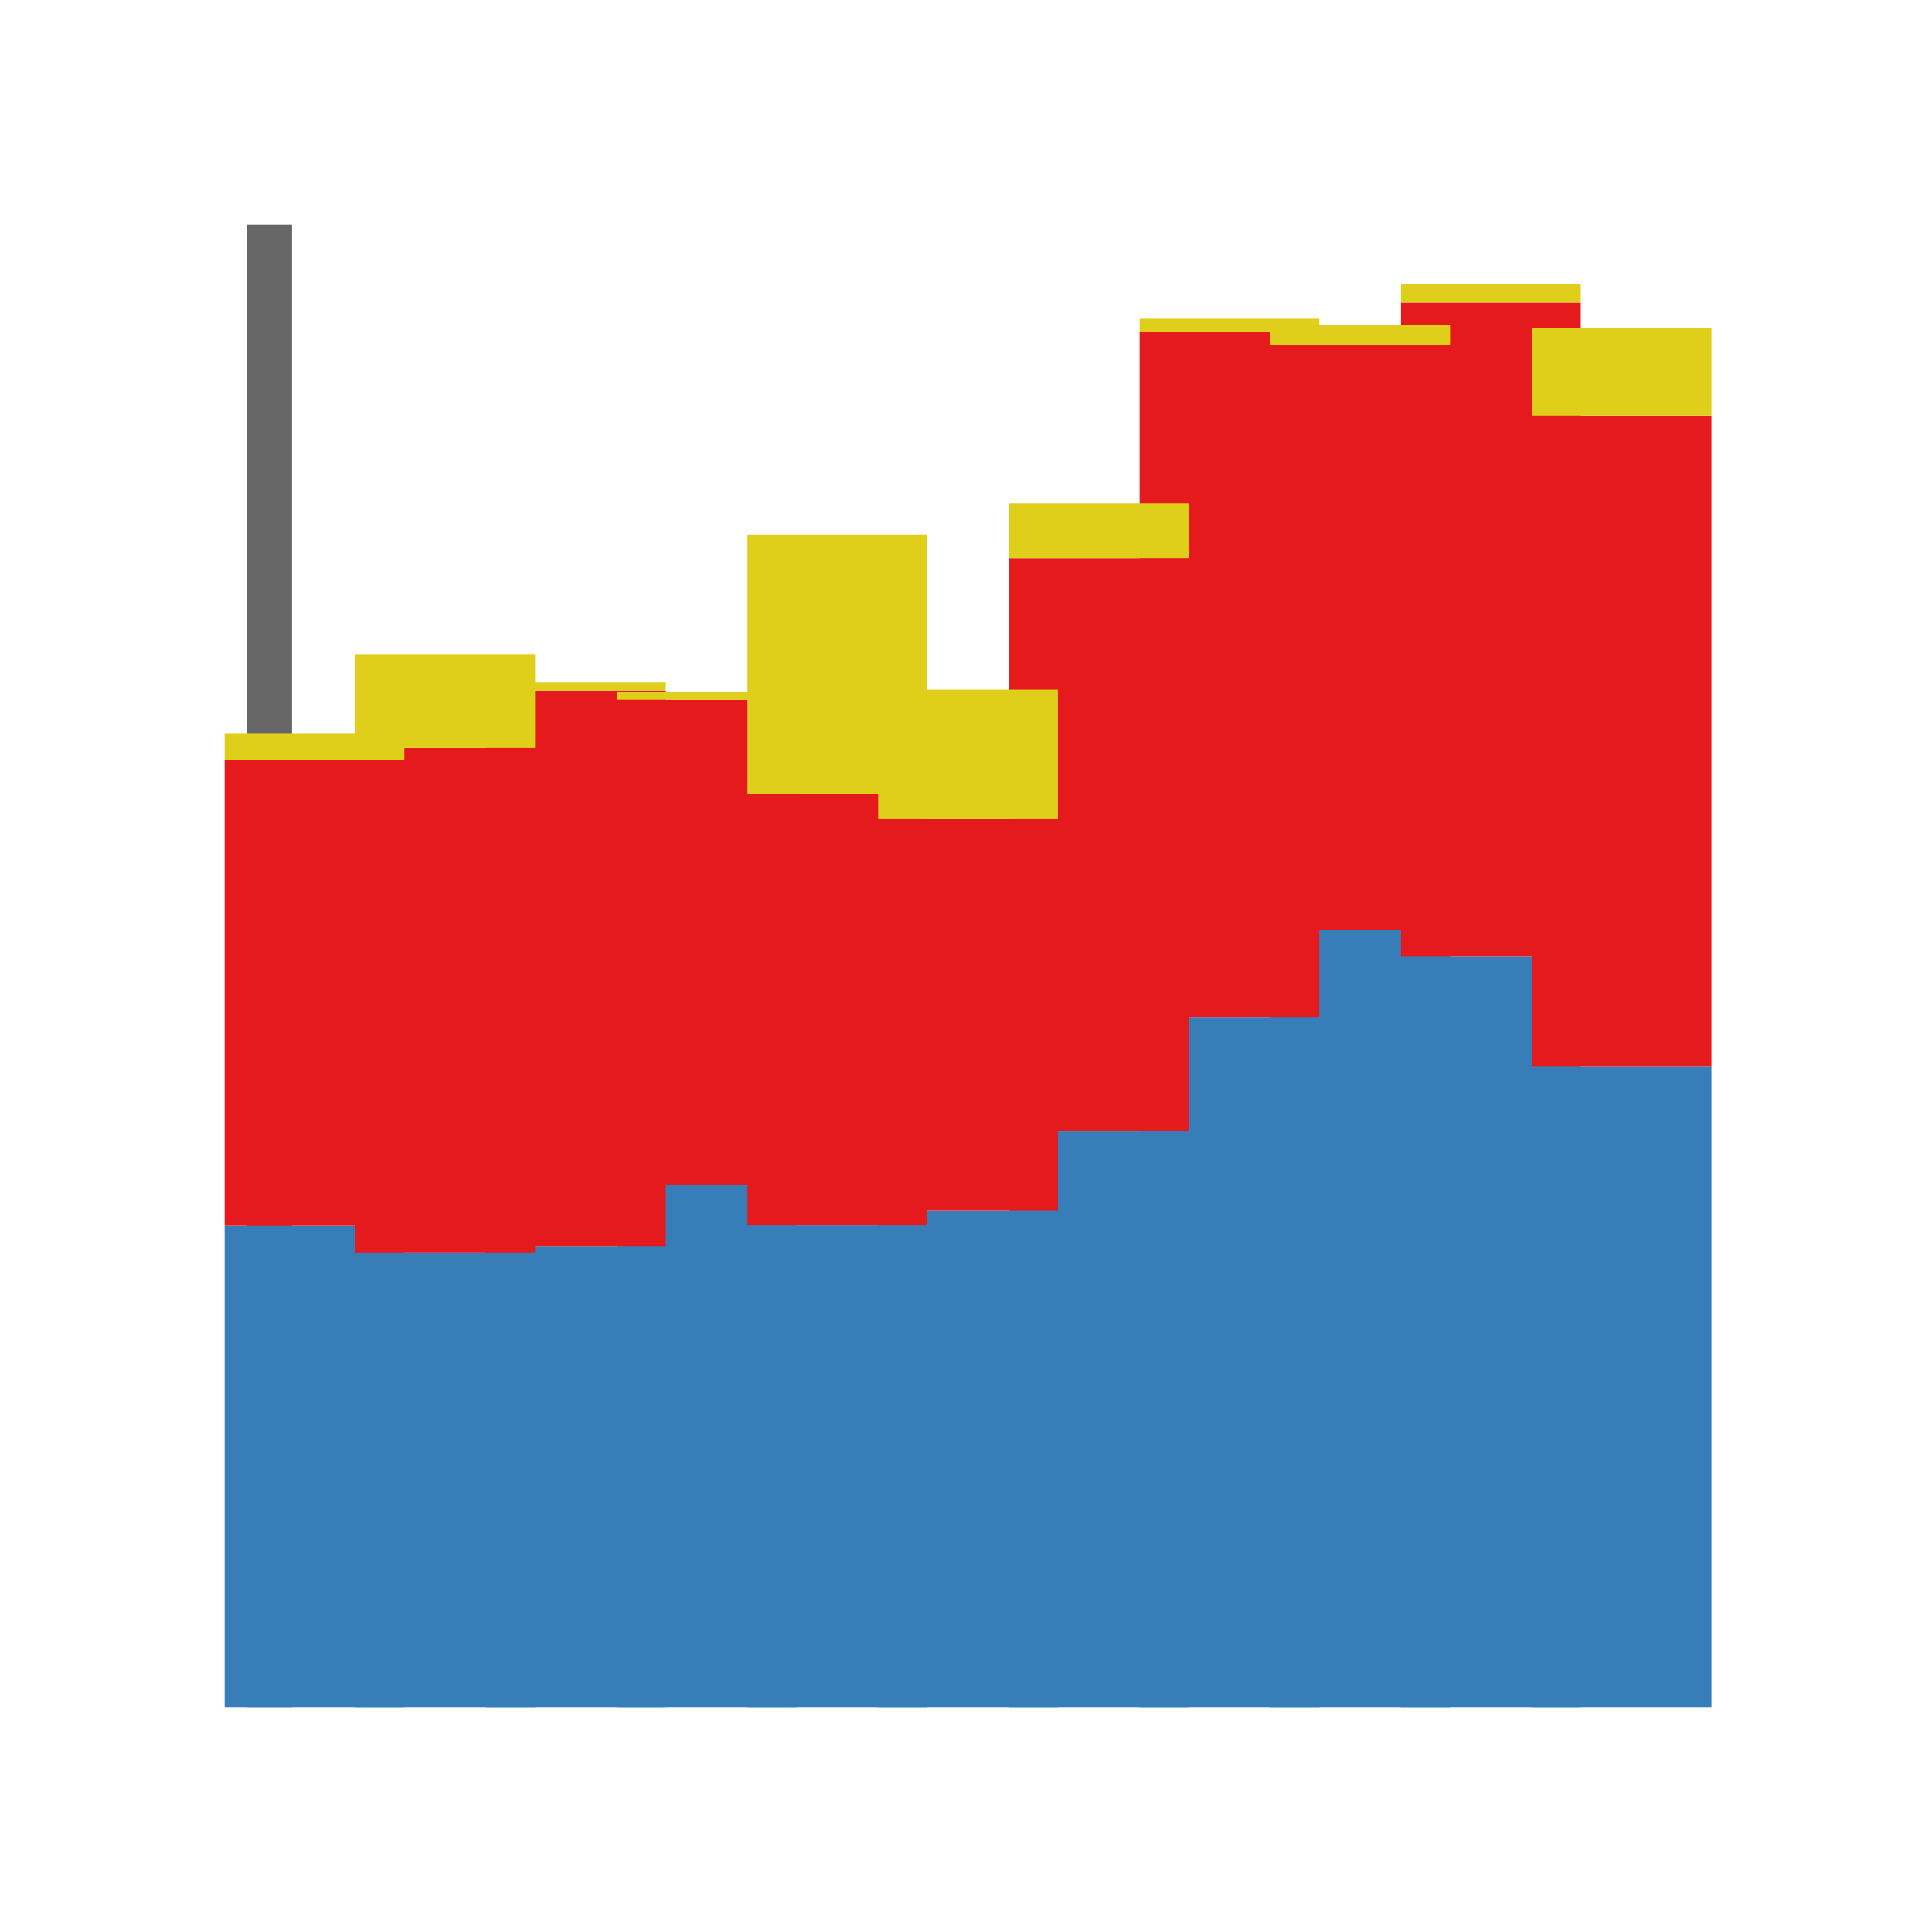 <svg id="chart" class="recharts-surface" width="43" height="43" viewBox="0 0 43 43" version="1.1"><defs><clipPath id="chart-clip"><rect x="6" y="5" height="33" width="32"></rect></clipPath></defs><g class="recharts-layer recharts-cartesian-axis recharts-yAxis yAxis"><line type="number" width="1" orientation="left" height="33" x="5" y="5" class="recharts-cartesian-axis-line" stroke="#666" fill="none" x1="6" y1="5" x2="6" y2="38"></line><g class="recharts-cartesian-axis-ticks"></g></g><g class="recharts-layer recharts-bar"><g class="recharts-layer recharts-bar-rectangles"><g class="recharts-layer"><g class="recharts-layer recharts-bar-rectangle"><path fill="#377eb8" name="1976" width="4" height="10.727" x="5" y="27.273" radius="0" class="recharts-rectangle" d="M 5,27.273 h 4 v 10.727 h -4 Z"></path></g><g class="recharts-layer recharts-bar-rectangle"><path fill="#377eb8" name="1980" width="4" height="10.123" x="7.909" y="27.877" radius="0" class="recharts-rectangle" d="M 7.909,27.877 h 4 v 10.123 h -4 Z"></path></g><g class="recharts-layer recharts-bar-rectangle"><path fill="#377eb8" name="1984" width="4" height="10.269" x="10.818" y="27.731" radius="0" class="recharts-rectangle" d="M 10.818,27.731 h 4 v 10.269 h -4 Z"></path></g><g class="recharts-layer recharts-bar-rectangle"><path fill="#377eb8" name="1988" width="4" height="11.62" x="13.727" y="26.38" radius="0" class="recharts-rectangle" d="M 13.727,26.38 h 4 v 11.62 h -4 Z"></path></g><g class="recharts-layer recharts-bar-rectangle"><path fill="#377eb8" name="1992" width="4" height="10.736" x="16.636" y="27.264" radius="0" class="recharts-rectangle" d="M 16.636,27.264 h 4 v 10.736 h -4 Z"></path></g><g class="recharts-layer recharts-bar-rectangle"><path fill="#377eb8" name="1996" width="4" height="11.055" x="19.545" y="26.945" radius="0" class="recharts-rectangle" d="M 19.545,26.945 h 4 v 11.055 h -4 Z"></path></g><g class="recharts-layer recharts-bar-rectangle"><path fill="#377eb8" name="2000" width="4" height="12.818" x="22.455" y="25.182" radius="0" class="recharts-rectangle" d="M 22.455,25.182 h 4 v 12.818 h -4 Z"></path></g><g class="recharts-layer recharts-bar-rectangle"><path fill="#377eb8" name="2004" width="4" height="15.361" x="25.364" y="22.639" radius="0" class="recharts-rectangle" d="M 25.364,22.639 h 4 v 15.361 h -4 Z"></path></g><g class="recharts-layer recharts-bar-rectangle"><path fill="#377eb8" name="2008" width="4" height="17.296" x="28.273" y="20.704" radius="0" class="recharts-rectangle" d="M 28.273,20.704 h 4 v 17.296 h -4 Z"></path></g><g class="recharts-layer recharts-bar-rectangle"><path fill="#377eb8" name="2012" width="4" height="16.716" x="31.182" y="21.284" radius="0" class="recharts-rectangle" d="M 31.182,21.284 h 4 v 16.716 h -4 Z"></path></g><g class="recharts-layer recharts-bar-rectangle"><path fill="#377eb8" name="2016" width="4" height="14.257" x="34.091" y="23.743" radius="0" class="recharts-rectangle" d="M 34.091,23.743 h 4 v 14.257 h -4 Z"></path></g></g></g></g><g class="recharts-layer recharts-bar"><g class="recharts-layer recharts-bar-rectangles"><g class="recharts-layer"><g class="recharts-layer recharts-bar-rectangle"><path fill="#e41a1c" name="1976" width="4" height="10.364" x="5" y="16.909" radius="0" class="recharts-rectangle" d="M 5,16.909 h 4 v 10.364 h -4 Z"></path></g><g class="recharts-layer recharts-bar-rectangle"><path fill="#e41a1c" name="1980" width="4" height="11.229" x="7.909" y="16.649" radius="0" class="recharts-rectangle" d="M 7.909,16.649 h 4 v 11.229 h -4 Z"></path></g><g class="recharts-layer recharts-bar-rectangle"><path fill="#e41a1c" name="1984" width="4" height="12.36" x="10.818" y="15.371" radius="0" class="recharts-rectangle" d="M 10.818,15.371 h 4 v 12.36 h -4 Z"></path></g><g class="recharts-layer recharts-bar-rectangle"><path fill="#e41a1c" name="1988" width="4" height="10.802" x="13.727" y="15.578" radius="0" class="recharts-rectangle" d="M 13.727,15.578 h 4 v 10.802 h -4 Z"></path></g><g class="recharts-layer recharts-bar-rectangle"><path fill="#e41a1c" name="1992" width="4" height="9.599" x="16.636" y="17.665" radius="0" class="recharts-rectangle" d="M 16.636,17.665 h 4 v 9.599 h -4 Z"></path></g><g class="recharts-layer recharts-bar-rectangle"><path fill="#e41a1c" name="1996" width="4" height="8.714" x="19.545" y="18.231" radius="0" class="recharts-rectangle" d="M 19.545,18.231 h 4 v 8.714 h -4 Z"></path></g><g class="recharts-layer recharts-bar-rectangle"><path fill="#e41a1c" name="2000" width="4" height="12.759" x="22.455" y="12.422" radius="0" class="recharts-rectangle" d="M 22.455,12.422 h 4 v 12.759 h -4 Z"></path></g><g class="recharts-layer recharts-bar-rectangle"><path fill="#e41a1c" name="2004" width="4" height="15.243" x="25.364" y="7.396" radius="0" class="recharts-rectangle" d="M 25.364,7.396 h 4 v 15.243 h -4 Z"></path></g><g class="recharts-layer recharts-bar-rectangle"><path fill="#e41a1c" name="2008" width="4" height="13.018" x="28.273" y="7.685" radius="0" class="recharts-rectangle" d="M 28.273,7.685 h 4 v 13.018 h -4 Z"></path></g><g class="recharts-layer recharts-bar-rectangle"><path fill="#e41a1c" name="2012" width="4" height="14.551" x="31.182" y="6.733" radius="0" class="recharts-rectangle" d="M 31.182,6.733 h 4 v 14.551 h -4 Z"></path></g><g class="recharts-layer recharts-bar-rectangle"><path fill="#e41a1c" name="2016" width="4" height="14.492" x="34.091" y="9.251" radius="0" class="recharts-rectangle" d="M 34.091,9.251 h 4 v 14.492 h -4 Z"></path></g></g></g></g><g class="recharts-layer recharts-bar"><g class="recharts-layer recharts-bar-rectangles"><g class="recharts-layer"><g class="recharts-layer recharts-bar-rectangle"><path fill="#e0cf1a" name="1976" width="4" height="0.579" x="5" y="16.33" radius="0" class="recharts-rectangle" d="M 5,16.33 h 4 v 0.579 h -4 Z"></path></g><g class="recharts-layer recharts-bar-rectangle"><path fill="#e0cf1a" name="1980" width="4" height="2.091" x="7.909" y="14.557" radius="0" class="recharts-rectangle" d="M 7.909,14.557 h 4 v 2.091 h -4 Z"></path></g><g class="recharts-layer recharts-bar-rectangle"><path fill="#e0cf1a" name="1984" width="4" height="0.179" x="10.818" y="15.192" radius="0" class="recharts-rectangle" d="M 10.818,15.192 h 4 v 0.179 h -4 Z"></path></g><g class="recharts-layer recharts-bar-rectangle"><path fill="#e0cf1a" name="1988" width="4" height="0.179" x="13.727" y="15.399" radius="0" class="recharts-rectangle" d="M 13.727,15.399 h 4 v 0.179 h -4 Z"></path></g><g class="recharts-layer recharts-bar-rectangle"><path fill="#e0cf1a" name="1992" width="4" height="5.766" x="16.636" y="11.898" radius="0" class="recharts-rectangle" d="M 16.636,11.898 h 4 v 5.766 h -4 Z"></path></g><g class="recharts-layer recharts-bar-rectangle"><path fill="#e0cf1a" name="1996" width="4" height="2.879" x="19.545" y="15.352" radius="0" class="recharts-rectangle" d="M 19.545,15.352 h 4 v 2.879 h -4 Z"></path></g><g class="recharts-layer recharts-bar-rectangle"><path fill="#e0cf1a" name="2000" width="4" height="1.22" x="22.455" y="11.202" radius="0" class="recharts-rectangle" d="M 22.455,11.202 h 4 v 1.22 h -4 Z"></path></g><g class="recharts-layer recharts-bar-rectangle"><path fill="#e0cf1a" name="2004" width="4" height="0.303" x="25.364" y="7.093" radius="0" class="recharts-rectangle" d="M 25.364,7.093 h 4 v 0.303 h -4 Z"></path></g><g class="recharts-layer recharts-bar-rectangle"><path fill="#e0cf1a" name="2008" width="4" height="0.452" x="28.273" y="7.234" radius="0" class="recharts-rectangle" d="M 28.273,7.234 h 4 v 0.452 h -4 Z"></path></g><g class="recharts-layer recharts-bar-rectangle"><path fill="#e0cf1a" name="2012" width="4" height="0.407" x="31.182" y="6.326" radius="0" class="recharts-rectangle" d="M 31.182,6.326 h 4 v 0.407 h -4 Z"></path></g><g class="recharts-layer recharts-bar-rectangle"><path fill="#e0cf1a" name="2016" width="4" height="1.942" x="34.091" y="7.308" radius="0" class="recharts-rectangle" d="M 34.091,7.308 h 4 v 1.942 h -4 Z"></path></g></g></g></g></svg>